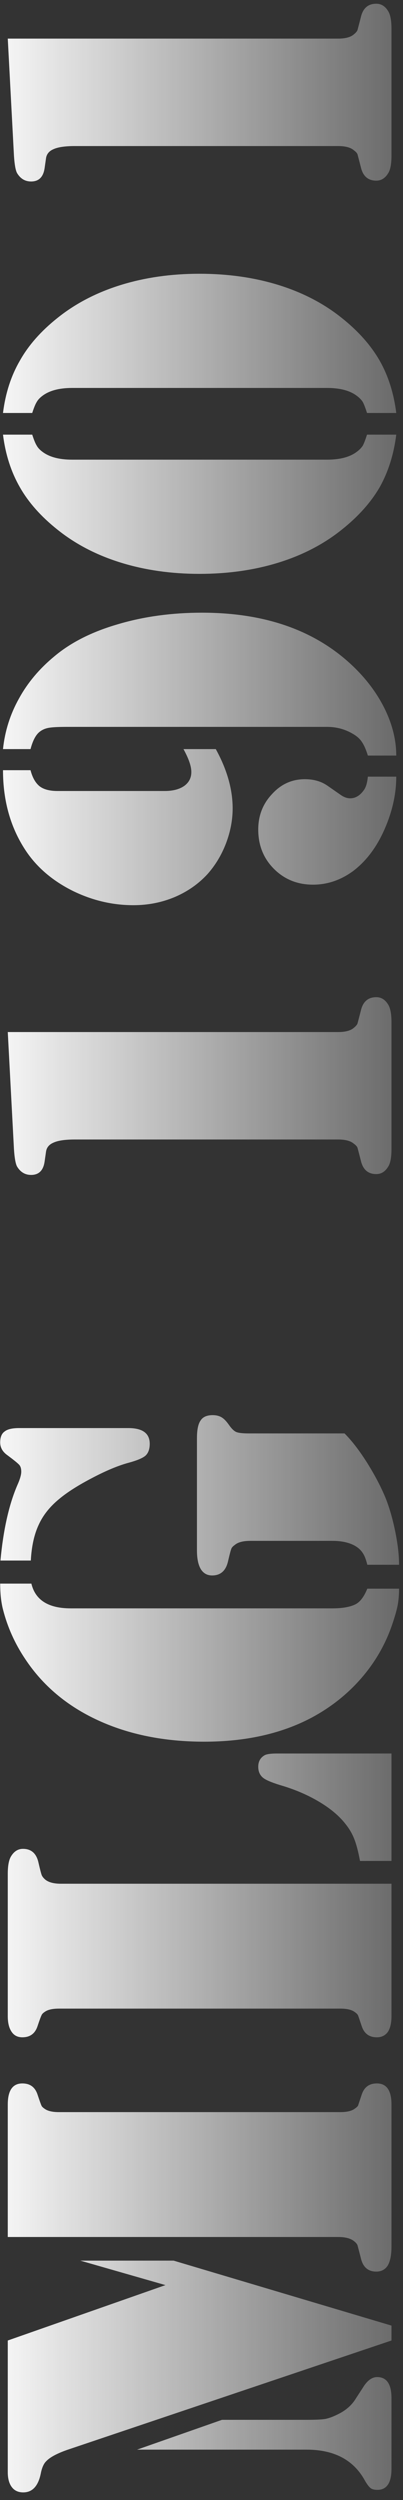 <svg width="35" height="217" viewBox="0 0 35 217" fill="none" xmlns="http://www.w3.org/2000/svg">
<rect x="0" y="0" width="35" height="217" fill="#333333" stroke="none"/>
<path d="M0.675 194.172L0.675 183.332V182.673C0.675 181.452 1.098 180.842 1.944 180.842C2.612 180.842 3.051 181.167 3.263 181.818C3.442 182.355 3.556 182.673 3.604 182.771C3.637 182.852 3.727 182.941 3.873 183.039C4.133 183.234 4.548 183.332 5.118 183.332H29.557C30.126 183.332 30.541 183.234 30.802 183.039C30.948 182.941 31.046 182.852 31.095 182.771C31.127 182.673 31.233 182.355 31.412 181.818C31.624 181.167 32.063 180.842 32.73 180.842C33.577 180.842 34 181.452 34 182.673V183.332V194.196V195.002C34 195.718 33.894 196.263 33.683 196.638C33.455 196.996 33.121 197.175 32.682 197.175C31.965 197.175 31.518 196.784 31.339 196.003C31.176 195.368 31.078 194.994 31.046 194.88C30.997 194.766 30.899 194.652 30.753 194.538C30.46 194.294 29.996 194.172 29.361 194.172H0.675ZM0.675 203.156L14.371 198.347L6.974 196.223H15.079L34 201.862V203.156L5.899 212.629C4.955 212.954 4.321 213.296 3.995 213.654C3.784 213.866 3.629 214.232 3.531 214.753C3.303 215.811 2.799 216.34 2.018 216.34C1.594 216.34 1.269 216.193 1.041 215.9C0.797 215.591 0.675 215.152 0.675 214.582L0.675 203.156ZM11.905 212.629L19.278 210.041H26.627C27.376 210.041 27.913 210.017 28.238 209.968C28.564 209.903 28.922 209.772 29.312 209.577C30.029 209.235 30.566 208.763 30.924 208.161L31.51 207.258C31.884 206.639 32.299 206.33 32.755 206.33C33.585 206.33 34 206.94 34 208.161V214.289C34 215.51 33.593 216.12 32.779 216.12C32.519 216.12 32.324 216.071 32.193 215.974C32.047 215.86 31.884 215.648 31.705 215.339C30.729 213.532 29.036 212.629 26.627 212.629H11.905ZM34 163.508V174.372V175.007C34 175.593 33.894 176.049 33.683 176.374C33.455 176.683 33.137 176.838 32.73 176.838C32.063 176.838 31.624 176.512 31.412 175.861C31.233 175.324 31.127 175.015 31.095 174.934C31.046 174.836 30.948 174.738 30.802 174.641C30.541 174.445 30.126 174.348 29.557 174.348H5.118C4.548 174.348 4.133 174.445 3.873 174.641C3.727 174.738 3.637 174.836 3.604 174.934C3.556 175.015 3.442 175.324 3.263 175.861C3.051 176.512 2.612 176.838 1.944 176.838C1.537 176.838 1.228 176.683 1.017 176.374C0.789 176.049 0.675 175.593 0.675 175.007V174.372L0.675 163.483V162.653C0.675 161.937 0.772 161.424 0.968 161.115C1.228 160.692 1.57 160.48 1.993 160.48C2.709 160.48 3.157 160.871 3.336 161.652C3.482 162.287 3.58 162.661 3.629 162.775C3.678 162.889 3.775 163.011 3.922 163.142C4.215 163.386 4.671 163.508 5.289 163.508H34ZM34 161.53H31.266C31.119 160.733 30.956 160.106 30.777 159.65C30.598 159.178 30.338 158.731 29.996 158.308C29.459 157.624 28.718 156.997 27.774 156.428C26.83 155.858 25.781 155.394 24.625 155.036C23.73 154.776 23.144 154.54 22.867 154.328C22.574 154.1 22.428 153.775 22.428 153.352C22.428 152.896 22.615 152.562 22.989 152.351C23.168 152.253 23.526 152.204 24.064 152.204H34L34 161.53ZM0.016 137.458H2.726C3.067 138.89 4.207 139.606 6.144 139.606H28.873C29.752 139.606 30.427 139.484 30.899 139.24C31.29 139.029 31.624 138.581 31.9 137.897H34.659C34.659 138.418 34.618 138.898 34.537 139.338C34.456 139.761 34.293 140.331 34.049 141.047C33.463 142.756 32.568 144.302 31.363 145.686C30.159 147.069 28.718 148.208 27.042 149.104C24.422 150.487 21.321 151.179 17.74 151.179C14.273 151.179 11.197 150.56 8.512 149.323C5.826 148.086 3.718 146.312 2.188 144.001C1.293 142.666 0.65 141.234 0.26 139.704C0.097 139.069 0.016 138.321 0.016 137.458ZM2.677 135.456H0.04C0.284 132.803 0.772 130.622 1.505 128.913C1.733 128.409 1.847 128.018 1.847 127.741C1.847 127.481 1.79 127.285 1.676 127.155C1.546 127.009 1.196 126.724 0.626 126.301C0.219 126.008 0.016 125.642 0.016 125.202C0.016 124.746 0.146 124.429 0.406 124.25C0.65 124.055 1.065 123.957 1.651 123.957H11.148C12.385 123.957 13.004 124.413 13.004 125.324C13.004 125.78 12.882 126.122 12.638 126.35C12.394 126.561 11.913 126.765 11.197 126.96C10.286 127.204 9.228 127.644 8.023 128.278C6.803 128.913 5.842 129.523 5.143 130.109C4.329 130.777 3.735 131.525 3.36 132.355C2.97 133.186 2.742 134.219 2.677 135.456ZM29.923 124.421C30.574 125.072 31.241 125.943 31.925 127.033C32.592 128.107 33.121 129.125 33.512 130.085C33.853 130.964 34.13 131.94 34.342 133.015C34.553 134.073 34.659 135.008 34.659 135.822H31.9C31.787 135.35 31.648 135 31.485 134.772C31.323 134.528 31.095 134.325 30.802 134.162C30.297 133.885 29.654 133.747 28.873 133.747H21.744C21.109 133.747 20.654 133.869 20.377 134.113C20.214 134.227 20.116 134.341 20.084 134.455C20.035 134.569 19.938 134.943 19.791 135.578C19.596 136.359 19.14 136.75 18.424 136.75C18.001 136.75 17.675 136.571 17.447 136.213C17.219 135.839 17.105 135.293 17.105 134.577V133.771L17.105 124.836C17.105 124.104 17.211 123.591 17.423 123.298C17.618 122.989 17.968 122.834 18.473 122.834C18.782 122.834 19.042 122.899 19.254 123.029C19.449 123.143 19.661 123.363 19.889 123.688C20.116 124.014 20.328 124.217 20.523 124.299C20.719 124.38 21.077 124.421 21.598 124.421H29.923ZM0.675 89.582H29.361C29.996 89.582 30.452 89.46 30.729 89.216C30.891 89.086 30.997 88.963 31.046 88.85C31.078 88.736 31.176 88.361 31.339 87.727C31.518 86.945 31.965 86.555 32.682 86.555C33.105 86.555 33.447 86.766 33.707 87.189C33.902 87.499 34 88.011 34 88.728V89.558V98.933V99.738C34 100.471 33.902 100.983 33.707 101.276C33.447 101.7 33.105 101.911 32.682 101.911C31.965 101.911 31.518 101.521 31.339 100.739C31.176 100.104 31.078 99.73 31.046 99.616C30.997 99.502 30.891 99.388 30.729 99.274C30.452 99.03 29.996 98.908 29.361 98.908H6.51C5.663 98.908 5.045 98.998 4.654 99.177C4.264 99.34 4.044 99.608 3.995 99.982L3.873 100.837C3.759 101.602 3.368 101.984 2.701 101.984C2.18 101.984 1.773 101.74 1.48 101.252C1.35 101.008 1.261 100.503 1.212 99.738L0.675 89.582ZM34.415 65.583H31.949C31.787 65.062 31.616 64.671 31.436 64.411C31.258 64.134 30.997 63.898 30.655 63.703C29.972 63.296 29.223 63.093 28.409 63.093H5.875C5.126 63.093 4.597 63.117 4.288 63.166C3.963 63.215 3.686 63.329 3.458 63.508C3.116 63.768 2.848 64.273 2.652 65.022H0.26C0.423 63.459 0.886 61.994 1.651 60.627C2.4 59.26 3.425 58.039 4.728 56.965C6.16 55.76 7.999 54.833 10.245 54.182C12.491 53.514 14.925 53.181 17.545 53.181C23.144 53.181 27.571 54.784 30.826 57.99C31.965 59.113 32.852 60.342 33.487 61.677C34.106 62.995 34.415 64.297 34.415 65.583ZM31.949 67.414H34.415C34.415 69.025 34.024 70.661 33.243 72.321C32.576 73.721 31.713 74.82 30.655 75.617C29.581 76.398 28.425 76.789 27.189 76.789C25.838 76.789 24.706 76.333 23.795 75.422C22.884 74.51 22.428 73.371 22.428 72.004C22.428 70.799 22.826 69.774 23.624 68.928C24.405 68.065 25.357 67.634 26.48 67.634C27.245 67.634 27.896 67.821 28.434 68.195L29.557 68.977C29.85 69.188 30.134 69.294 30.411 69.294C30.883 69.294 31.29 69.042 31.632 68.537C31.795 68.293 31.9 67.919 31.949 67.414ZM15.934 65.022H18.741C19.718 66.796 20.206 68.513 20.206 70.173C20.206 71.182 20.011 72.199 19.62 73.225C19.23 74.234 18.692 75.121 18.009 75.886C17.227 76.732 16.284 77.391 15.177 77.863C14.054 78.335 12.857 78.571 11.588 78.571C9.765 78.571 8.007 78.156 6.314 77.326C4.622 76.48 3.295 75.365 2.335 73.981C0.951 71.963 0.26 69.587 0.26 66.853H2.652C2.815 67.487 3.076 67.951 3.434 68.244C3.792 68.521 4.312 68.659 4.996 68.659H14.298C15.03 68.659 15.608 68.505 16.031 68.195C16.438 67.886 16.634 67.471 16.617 66.95C16.601 66.462 16.373 65.819 15.934 65.022ZM34.415 37.727C34.203 39.435 33.723 40.957 32.975 42.292C32.21 43.61 31.111 44.839 29.679 45.978C28.116 47.232 26.285 48.184 24.186 48.835C22.086 49.486 19.799 49.812 17.325 49.812C14.867 49.812 12.589 49.486 10.489 48.835C8.39 48.184 6.559 47.232 4.996 45.978C3.564 44.839 2.473 43.61 1.725 42.292C0.96 40.957 0.471 39.435 0.26 37.727H2.799C2.945 38.182 3.076 38.5 3.189 38.679C3.287 38.858 3.442 39.029 3.653 39.191C4.256 39.663 5.126 39.899 6.266 39.899H28.409C29.549 39.899 30.419 39.663 31.021 39.191C31.233 39.029 31.396 38.858 31.51 38.679C31.607 38.5 31.73 38.182 31.876 37.727H34.415ZM34.415 35.847H31.876C31.73 35.391 31.607 35.074 31.51 34.895C31.396 34.715 31.233 34.545 31.021 34.382C30.419 33.91 29.549 33.674 28.409 33.674H6.266C5.126 33.674 4.256 33.91 3.653 34.382C3.442 34.545 3.287 34.715 3.189 34.895C3.076 35.074 2.945 35.391 2.799 35.847H0.26C0.471 34.138 0.96 32.624 1.725 31.306C2.473 29.971 3.564 28.734 4.996 27.595C6.559 26.341 8.39 25.389 10.489 24.738C12.589 24.087 14.867 23.762 17.325 23.762C19.799 23.762 22.086 24.087 24.186 24.738C26.285 25.389 28.116 26.341 29.679 27.595C31.111 28.734 32.21 29.971 32.975 31.306C33.723 32.624 34.203 34.138 34.415 35.847ZM0.675 3.352H29.361C29.996 3.352 30.452 3.229 30.729 2.985C30.891 2.855 30.997 2.733 31.046 2.619C31.078 2.505 31.176 2.131 31.339 1.496C31.518 0.715 31.965 0.324 32.682 0.324C33.105 0.324 33.447 0.536 33.707 0.959C33.902 1.268 34 1.781 34 2.497V3.327V12.702V13.508C34 14.24 33.902 14.753 33.707 15.046C33.447 15.469 33.105 15.681 32.682 15.681C31.965 15.681 31.518 15.29 31.339 14.509C31.176 13.874 31.078 13.5 31.046 13.386C30.997 13.272 30.891 13.158 30.729 13.044C30.452 12.8 29.996 12.678 29.361 12.678H6.51C5.663 12.678 5.045 12.767 4.654 12.946C4.264 13.109 4.044 13.378 3.995 13.752L3.873 14.606C3.759 15.371 3.368 15.754 2.701 15.754C2.18 15.754 1.773 15.51 1.48 15.021C1.35 14.777 1.261 14.273 1.212 13.508L0.675 3.352Z" fill="url(#paint0_linear_161_552)"/>
<defs>
<linearGradient id="paint0_linear_161_552" x1="-2" y1="105.5" x2="48" y2="105.5" gradientUnits="userSpaceOnUse">
<stop stop-color="white"/>
<stop offset="1" stop-color="white" stop-opacity="0"/>
</linearGradient>
</defs>
</svg>
